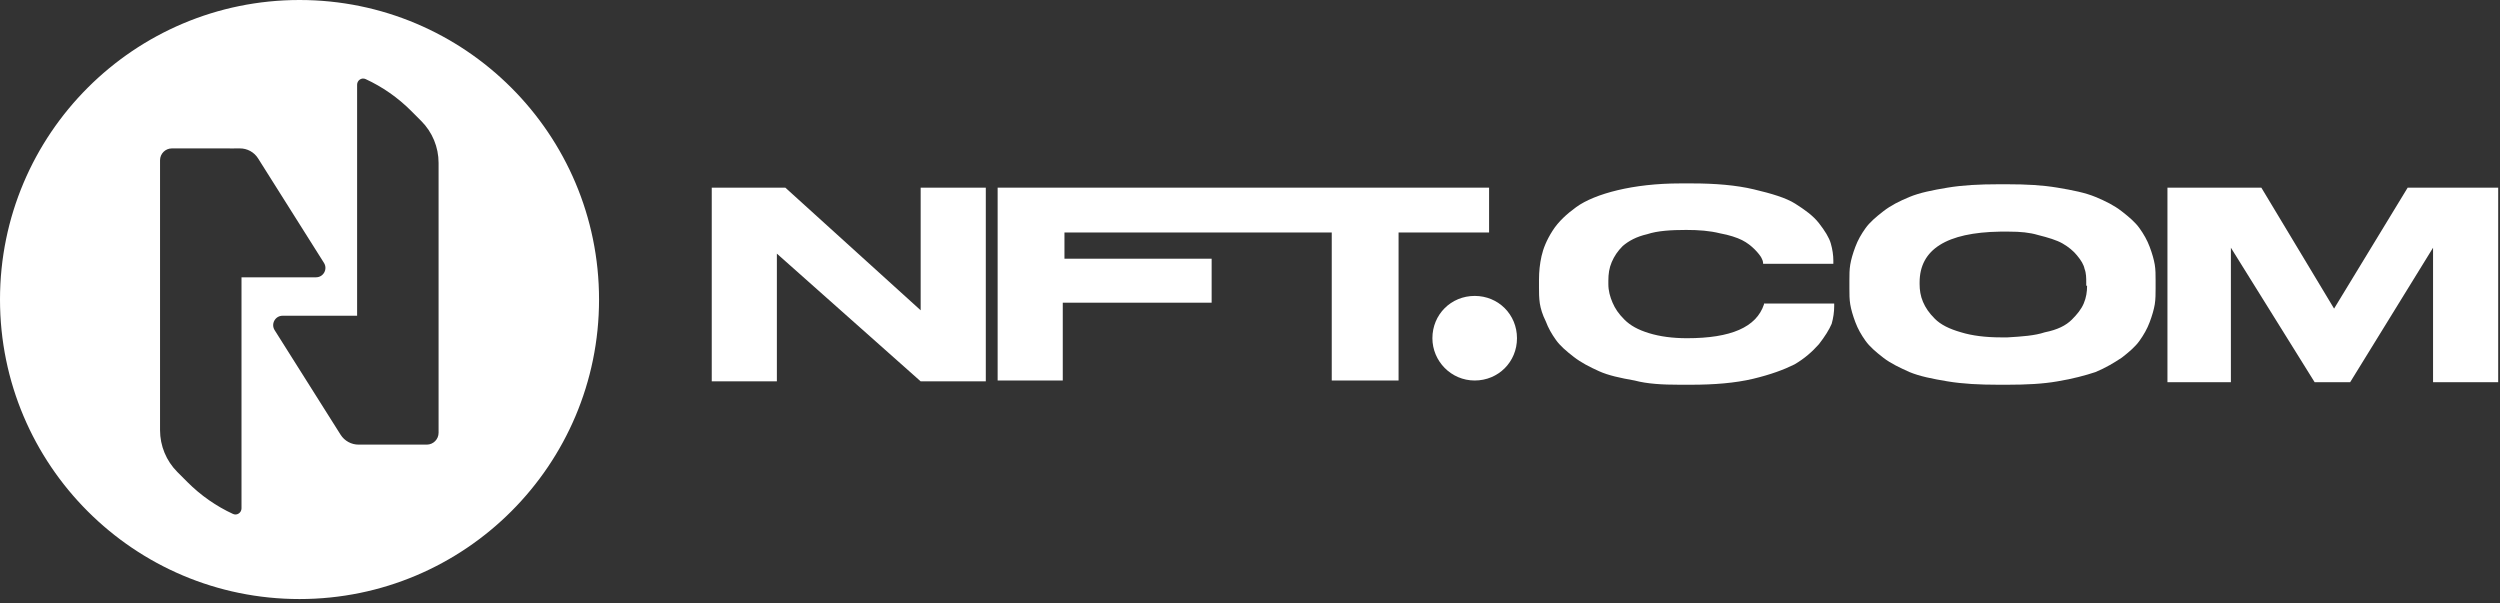 <svg width="199" height="48" viewBox="0 0 199 48" fill="none" xmlns="http://www.w3.org/2000/svg">
<rect x="0" y="0" width="199" height="48" fill="#333333" stroke="none"/>
<path fill-rule="evenodd" clip-rule="evenodd" d="M23.842 47.684C37.009 47.684 47.684 37.009 47.684 23.842C47.684 10.674 37.009 0 23.842 0C10.674 0 0 10.674 0 23.842C0 37.009 10.674 47.684 23.842 47.684ZM33.969 35.392C34.489 35.392 34.911 34.97 34.911 34.449V12.966C34.911 11.715 34.415 10.516 33.531 9.631L32.731 8.83C31.662 7.76 30.433 6.909 29.101 6.294C28.785 6.148 28.426 6.392 28.426 6.74V25.14L28.421 25.133H22.494C21.905 25.133 21.548 25.782 21.861 26.28L27.109 34.6C27.421 35.096 27.967 35.395 28.552 35.392L29.35 35.388C29.353 35.388 29.355 35.389 29.358 35.39C29.361 35.391 29.364 35.392 29.368 35.392H33.969ZM19.224 40.465V22.065L19.229 22.073H25.156C25.745 22.073 26.102 21.424 25.788 20.926L20.541 12.605C20.229 12.11 19.683 11.811 19.098 11.813L18.3 11.817C18.297 11.817 18.294 11.816 18.291 11.815C18.288 11.814 18.285 11.813 18.282 11.813H13.682C13.161 11.813 12.739 12.235 12.739 12.757V34.239C12.739 35.49 13.236 36.69 14.12 37.574L14.92 38.375C15.988 39.445 17.216 40.296 18.549 40.911C18.865 41.058 19.224 40.813 19.224 40.465Z" fill="white"/>
<path d="M56.655 14.937V30.356H61.839V20.189L73.285 30.356H78.47V14.937H73.285V24.7L62.512 14.937H56.655Z" fill="white"/>
<path d="M133.68 30.625H134.623C136.441 30.625 138.124 30.49 139.538 30.154C140.952 29.817 142.029 29.413 142.837 29.009C143.645 28.538 144.251 27.999 144.79 27.393C145.261 26.787 145.598 26.248 145.8 25.777C145.934 25.306 146.002 24.834 146.002 24.363V24.161H140.413V24.229C139.807 26.047 137.787 26.922 134.286 26.922C133.142 26.922 132.132 26.787 131.256 26.518C130.381 26.248 129.775 25.912 129.304 25.441C128.833 24.969 128.563 24.565 128.361 24.094C128.159 23.623 128.025 23.151 128.025 22.613V22.343C128.025 21.805 128.092 21.333 128.294 20.862C128.496 20.391 128.765 19.987 129.169 19.583C129.641 19.179 130.246 18.842 131.122 18.64C131.93 18.371 133.007 18.303 134.219 18.303C135.229 18.303 136.104 18.371 136.912 18.573C137.653 18.707 138.259 18.91 138.663 19.111C139.067 19.314 139.403 19.583 139.673 19.852C139.942 20.121 140.144 20.391 140.211 20.525C140.279 20.66 140.346 20.795 140.346 20.997H145.934V20.727C145.934 20.323 145.867 19.852 145.732 19.381C145.598 18.91 145.261 18.371 144.79 17.765C144.318 17.159 143.645 16.688 142.905 16.216C142.164 15.745 141.019 15.408 139.605 15.072C138.191 14.735 136.508 14.6 134.69 14.6H133.748C131.862 14.6 130.179 14.802 128.765 15.139C127.351 15.476 126.207 15.947 125.466 16.486C124.725 17.024 124.052 17.63 123.581 18.371C123.109 19.111 122.84 19.785 122.705 20.391C122.571 20.997 122.504 21.603 122.504 22.276V22.882C122.504 23.286 122.503 23.69 122.571 24.161C122.638 24.565 122.773 25.037 123.042 25.575C123.244 26.114 123.513 26.585 123.85 27.056C124.187 27.528 124.658 27.932 125.264 28.403C125.87 28.874 126.543 29.211 127.284 29.548C128.025 29.884 128.967 30.086 130.112 30.288C131.122 30.558 132.334 30.625 133.68 30.625Z" fill="white"/>
<path d="M159.063 14.668C157.581 14.668 156.235 14.735 155.023 14.937C153.811 15.139 152.801 15.341 151.993 15.678C151.185 16.014 150.512 16.351 149.906 16.822C149.3 17.294 148.828 17.698 148.492 18.169C148.155 18.64 147.886 19.111 147.684 19.65C147.482 20.189 147.347 20.66 147.28 21.064C147.213 21.468 147.212 21.872 147.212 22.343V22.949C147.212 23.421 147.213 23.825 147.28 24.229C147.347 24.633 147.482 25.104 147.684 25.642C147.886 26.181 148.155 26.652 148.492 27.124C148.828 27.595 149.3 27.999 149.906 28.47C150.512 28.942 151.252 29.278 151.993 29.615C152.801 29.952 153.811 30.154 155.023 30.356C156.235 30.558 157.581 30.625 159.063 30.625H159.803C161.285 30.625 162.631 30.558 163.776 30.356C164.988 30.154 165.998 29.884 166.806 29.615C167.614 29.278 168.287 28.874 168.893 28.47C169.499 27.999 169.97 27.595 170.307 27.124C170.643 26.652 170.913 26.181 171.115 25.642C171.317 25.104 171.451 24.633 171.519 24.229C171.586 23.825 171.586 23.353 171.586 22.949V22.343C171.586 21.872 171.586 21.468 171.519 21.064C171.451 20.66 171.317 20.189 171.115 19.65C170.913 19.111 170.643 18.64 170.307 18.169C169.97 17.698 169.499 17.294 168.893 16.822C168.287 16.351 167.614 16.014 166.806 15.678C165.998 15.341 164.988 15.139 163.776 14.937C162.564 14.735 161.285 14.668 159.803 14.668H159.063ZM166.132 22.747C166.132 23.219 166.065 23.69 165.863 24.161C165.661 24.633 165.324 25.037 164.92 25.441C164.449 25.912 163.776 26.248 162.766 26.451C161.958 26.72 160.948 26.787 159.803 26.855C159.601 26.855 159.332 26.855 159.265 26.855C158.053 26.855 156.975 26.72 156.1 26.451C155.157 26.181 154.484 25.845 154.013 25.373C153.542 24.902 153.272 24.498 153.07 24.027C152.868 23.555 152.801 23.084 152.801 22.613V22.478C152.801 19.852 154.955 18.506 159.197 18.438C159.332 18.438 159.736 18.438 159.938 18.438C160.813 18.438 161.554 18.506 162.227 18.707C163.035 18.91 163.708 19.111 164.18 19.381C164.651 19.65 165.055 19.987 165.324 20.323C165.661 20.727 165.863 21.064 165.93 21.401C166.065 21.737 166.065 22.141 166.065 22.478V22.747H166.132Z" fill="white"/>
<path d="M172.529 30.423H177.579V19.718L184.245 30.423H187.073L193.671 19.718V30.423H198.856V14.937H191.651L185.793 24.565L180.003 14.937H172.529V30.423Z" fill="white"/>
<path d="M79.412 14.937V30.288H84.596V24.094H96.446V20.593H84.731V18.506H106.007V30.288H111.326V18.506H118.531V14.937H79.412Z" fill="white"/>
<path d="M117.386 30.288C119.271 30.288 120.752 28.807 120.752 26.922C120.752 25.036 119.271 23.555 117.386 23.555C115.5 23.555 114.019 25.036 114.019 26.922C114.019 28.74 115.5 30.288 117.386 30.288Z" fill="white"/>
</svg>
